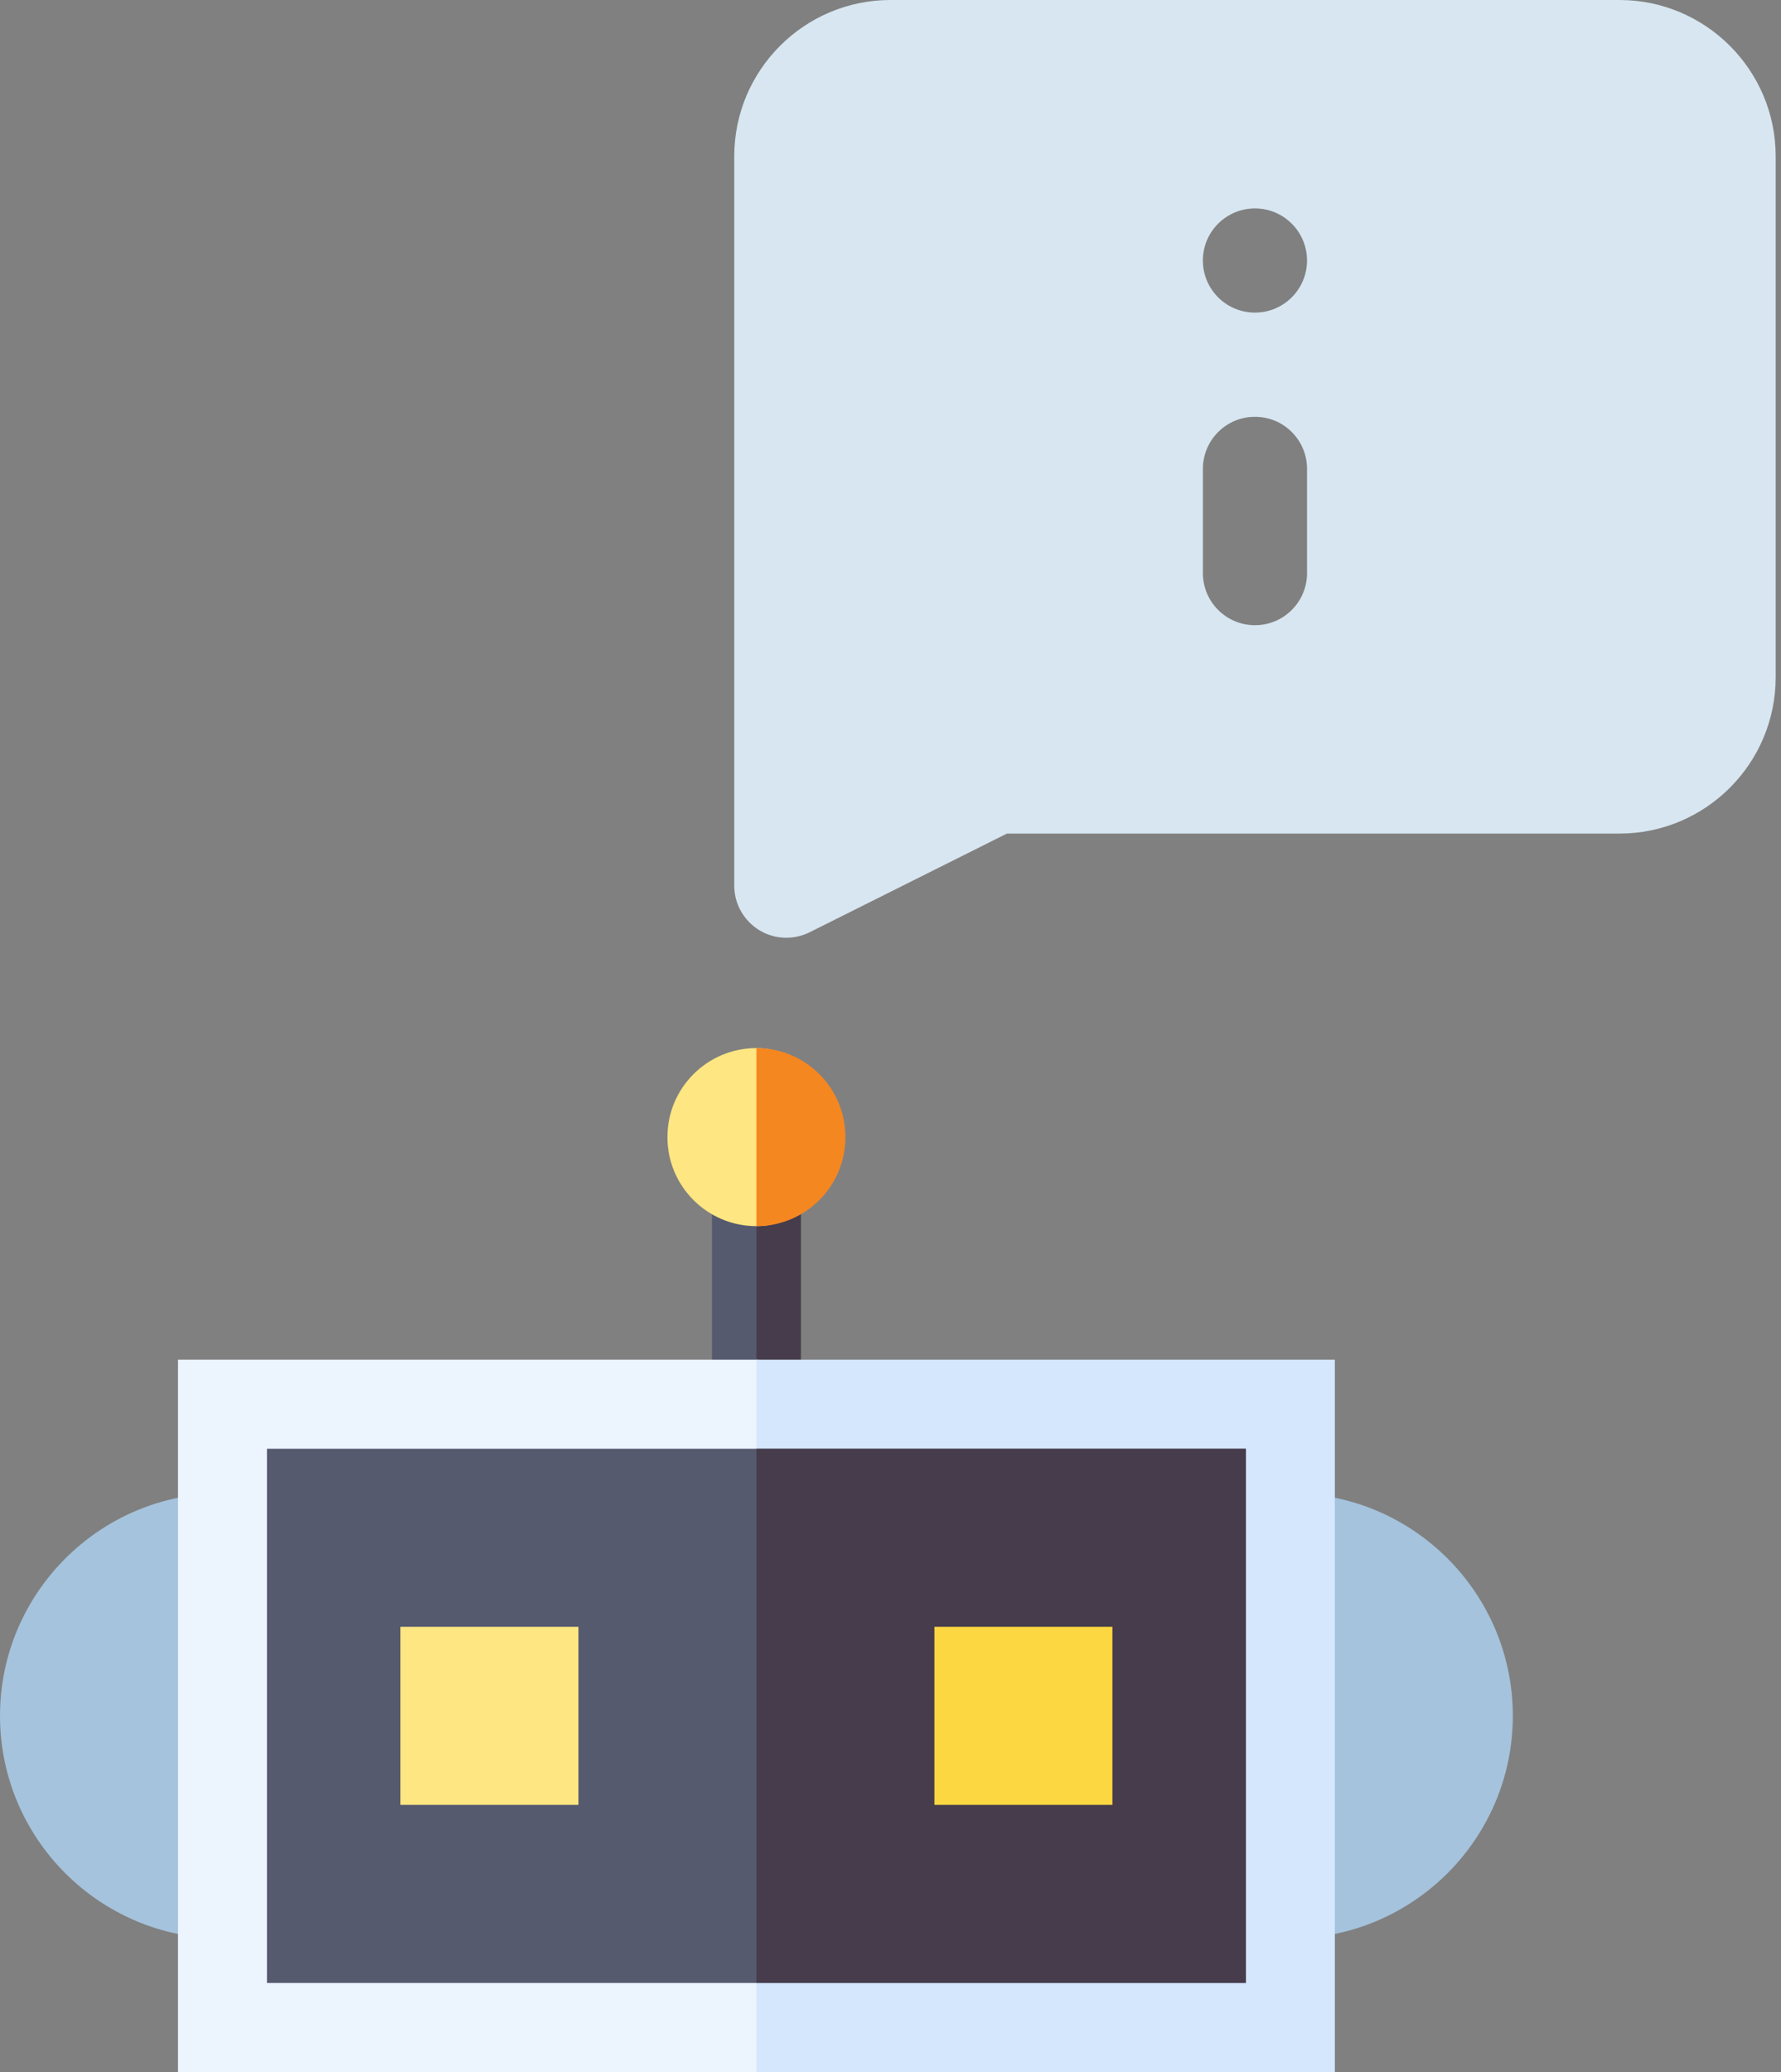 <svg width="86" height="100" viewBox="0 0 86 100" fill="none" xmlns="http://www.w3.org/2000/svg">
  <rect x="0" y="0" width="86" height="100" fill="#808080" stroke="none"/>
  <g clip-path="url(#clip0_3575_254)">
    <path d="M37.958 67.198L36.525 67.772H34.377V54.881H36.525L37.958 55.597V67.2V67.198Z" fill="#555A6E" />
    <path d="M36.525 54.881H38.674V67.772H36.525V54.881Z" fill="#463C4B" />
    <path d="M12.891 93.555H10.742C4.818 93.555 0 88.736 0 82.813C0 76.891 4.82 72.071 10.742 72.071H12.891V93.557V93.555Z" fill="#A5C3DC" />
    <path d="M62.309 93.555H60.16V72.069H62.309C68.233 72.069 73.051 76.889 73.051 82.812C73.051 88.734 68.231 93.554 62.309 93.554V93.555Z" fill="#A5C3DC" />
    <path d="M62.309 97.851L36.526 100H8.595V65.623H36.526L62.309 67.772V97.851Z" fill="#ECF4FE" />
    <path d="M36.525 65.623H64.456V100H36.525V65.623Z" fill="#D4E7FD" />
    <path d="M12.891 69.921H60.159V95.704H12.891V69.921Z" fill="#555A6E" />
    <path d="M36.525 69.921H60.16V95.704H36.525V69.921Z" fill="#463C4B" />
    <path d="M19.337 78.514H27.932V87.109H19.337V78.514Z" fill="#FEE682" />
    <path d="M45.12 78.514H53.715V87.109H45.12V78.514Z" fill="#FDD742" />
    <path d="M38.674 54.881C38.674 57.254 38.898 59.178 36.526 59.178C34.153 59.178 32.228 57.255 32.228 54.881C32.228 52.507 34.151 50.584 36.526 50.584C38.9 50.584 38.674 52.507 38.674 54.881Z" fill="#FEE682" />
    <path d="M36.525 50.584V59.178C38.898 59.178 40.823 57.255 40.823 54.881C40.823 52.507 38.9 50.584 36.525 50.584Z" fill="#F58721" />
    <path
      d="M78.2 0H42.999C38.838 0 35.455 3.383 35.455 7.543V42.745C35.455 43.617 35.908 44.424 36.648 44.884C37.374 45.334 38.297 45.389 39.094 44.995L48.622 40.231H78.2C82.361 40.231 85.743 36.848 85.743 32.688V7.543C85.743 3.383 82.361 0 78.2 0ZM63.113 27.66C63.113 29.049 61.989 30.174 60.599 30.174C59.21 30.174 58.085 29.049 58.085 27.66V22.63C58.085 21.24 59.21 20.116 60.599 20.116C61.989 20.116 63.113 21.24 63.113 22.63V27.66ZM60.598 15.087C59.21 15.087 58.084 13.961 58.084 12.573C58.084 11.184 59.21 10.059 60.598 10.059C61.986 10.059 63.112 11.184 63.112 12.573C63.112 13.961 61.986 15.087 60.598 15.087Z"
      fill="#D7E6F0" />
  </g>
  <defs>
    <clipPath id="clip0_3575_254">
      <rect width="85.742" height="100" fill="white" />
    </clipPath>
  </defs>
</svg>
